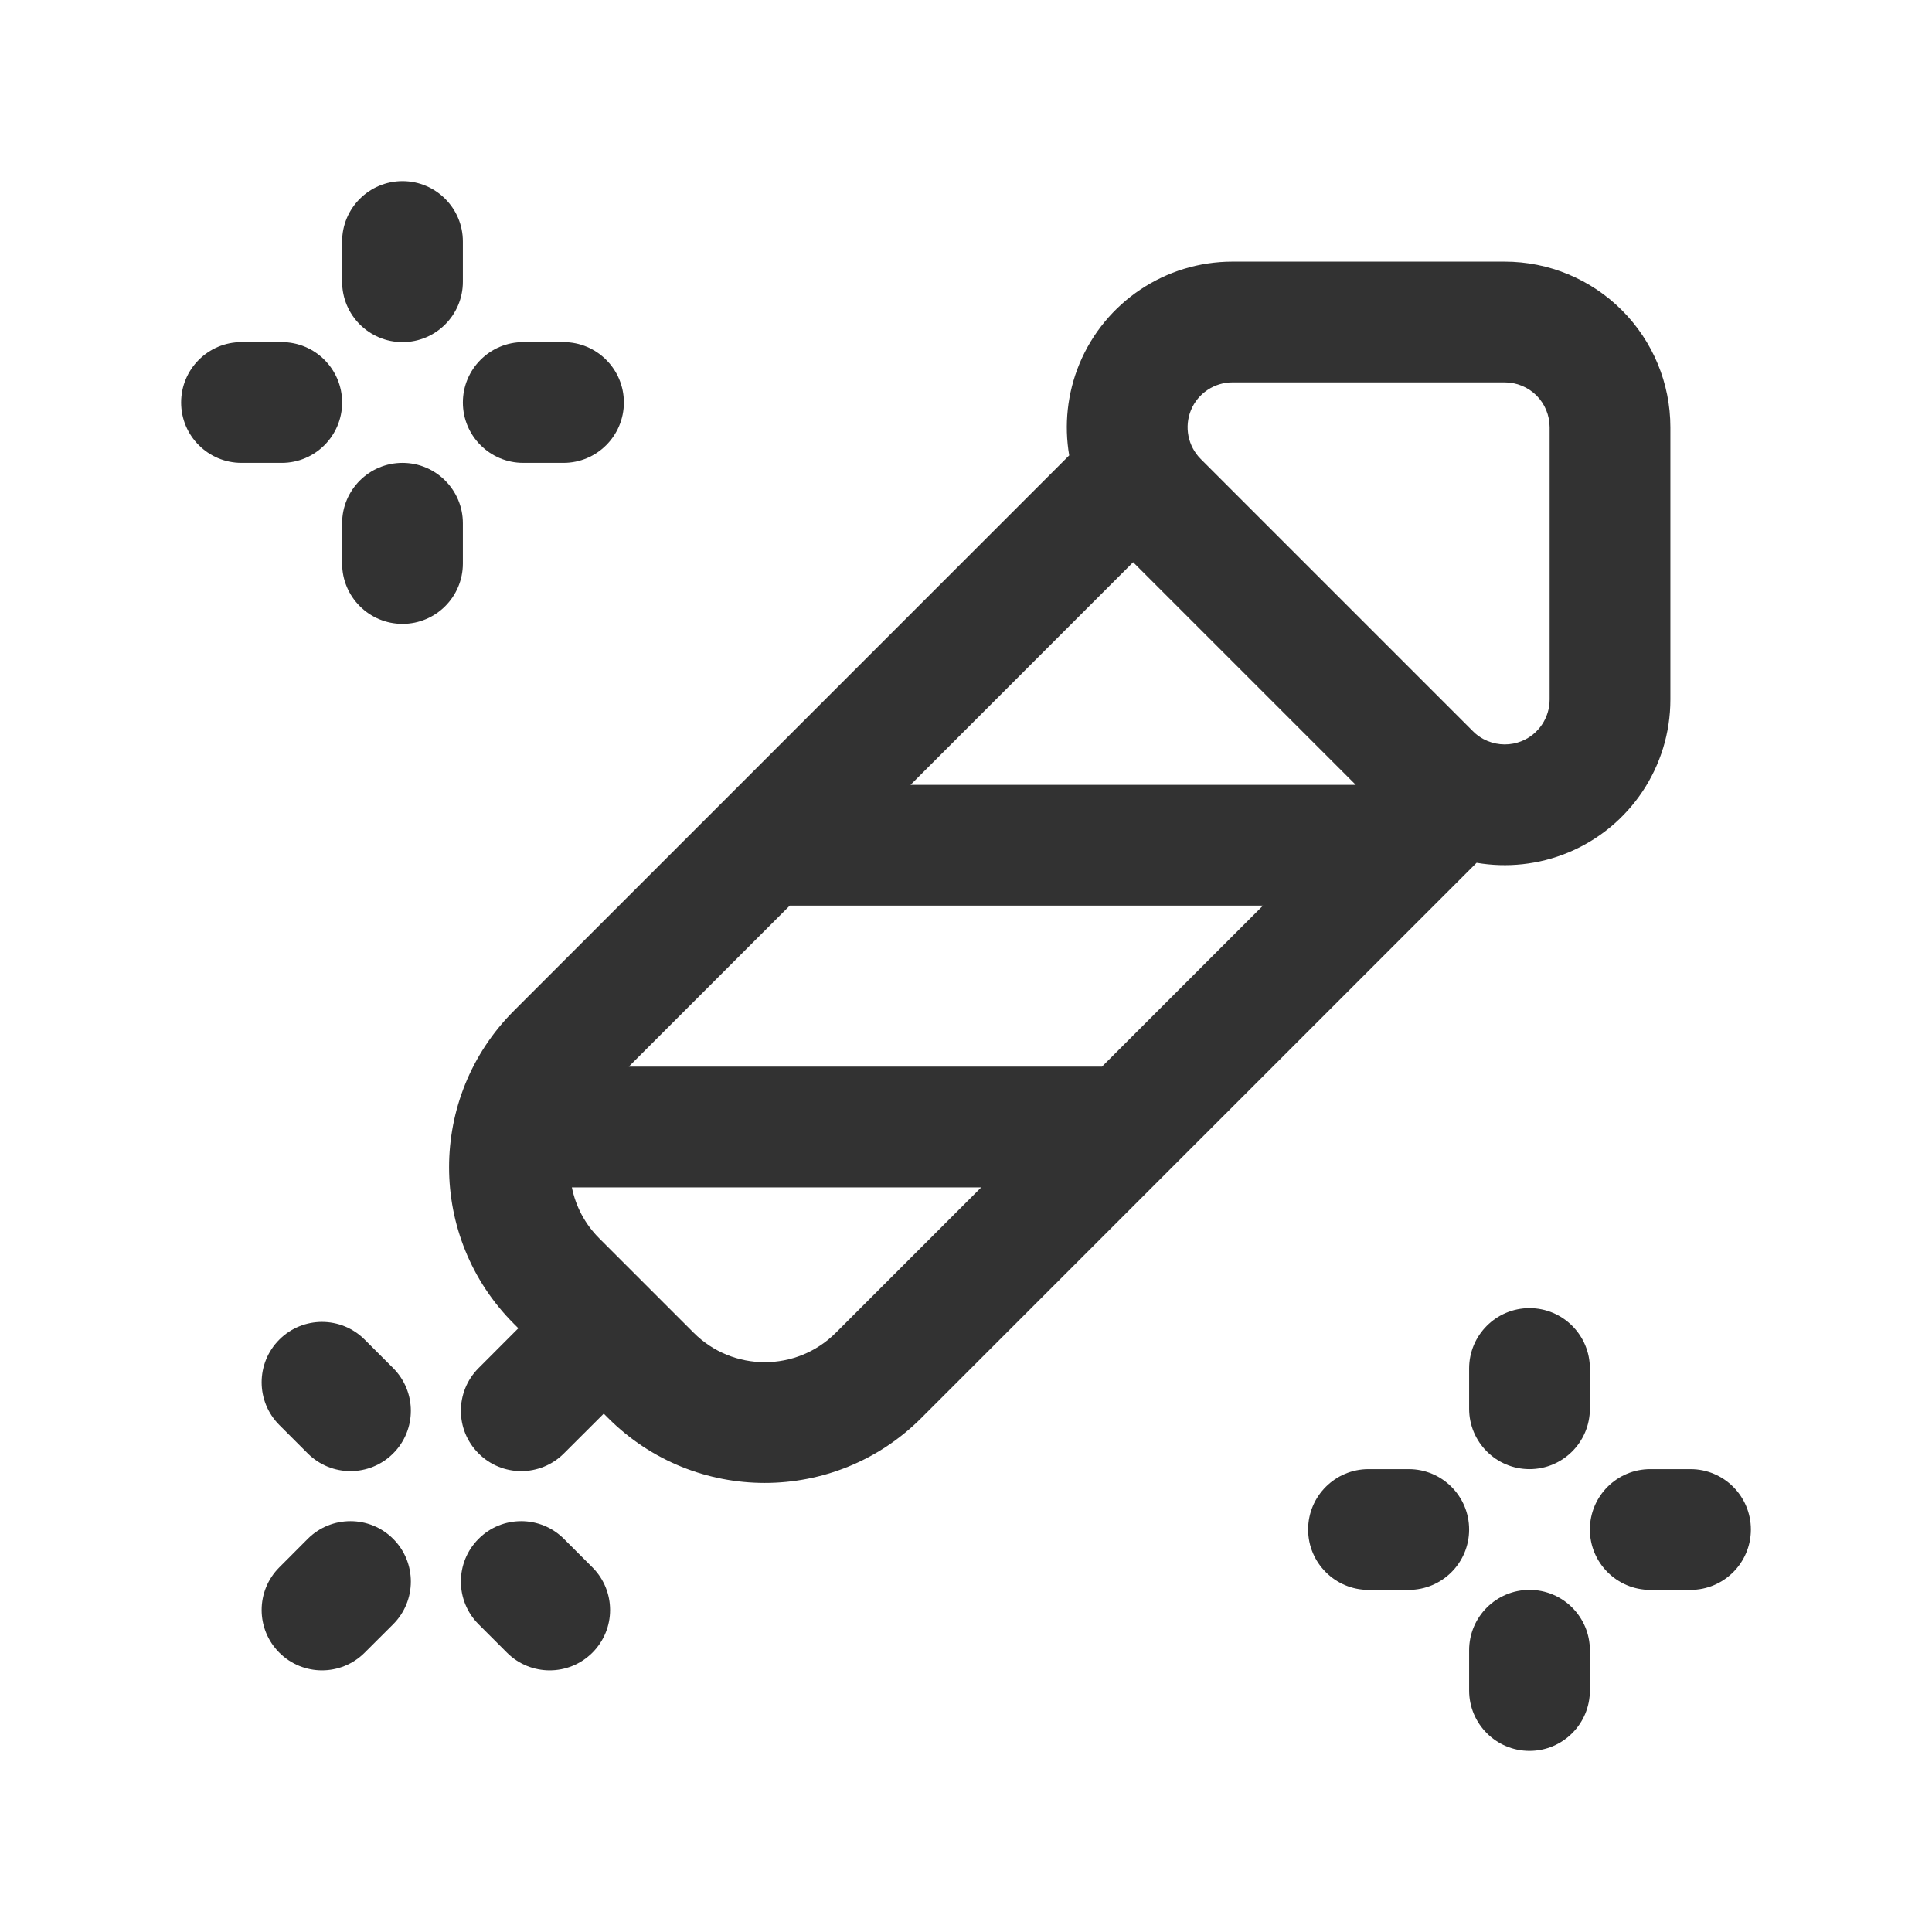<svg width="24" height="24" viewBox="0 0 24 24" fill="none" xmlns="http://www.w3.org/2000/svg">
<path d="M5.75 3C5.75 2.586 5.414 2.25 5 2.25C4.586 2.25 4.25 2.586 4.25 3V3.5C4.25 3.914 4.586 4.25 5 4.25C5.414 4.25 5.75 3.914 5.75 3.5V3Z" fill="#323232"/>
<path d="M5.75 6.5C5.75 6.086 5.414 5.75 5 5.75C4.586 5.75 4.25 6.086 4.25 6.5V7C4.25 7.414 4.586 7.75 5 7.75C5.414 7.75 5.75 7.414 5.75 7V6.5Z" fill="#323232"/>
<path d="M5.75 5C5.75 4.586 6.086 4.25 6.5 4.25H7C7.414 4.25 7.75 4.586 7.75 5C7.75 5.414 7.414 5.75 7 5.75H6.5C6.086 5.75 5.75 5.414 5.75 5Z" fill="#323232"/>
<path d="M3 4.25C2.586 4.25 2.25 4.586 2.25 5C2.25 5.414 2.586 5.75 3 5.75H3.5C3.914 5.75 4.25 5.414 4.25 5C4.25 4.586 3.914 4.25 3.5 4.25H3Z" fill="#323232"/>
<path d="M19 16.25C19.414 16.25 19.75 16.586 19.75 17V17.5C19.75 17.914 19.414 18.25 19 18.25C18.586 18.25 18.25 17.914 18.25 17.5V17C18.25 16.586 18.586 16.25 19 16.25Z" fill="#323232"/>
<path d="M19.75 20.5C19.75 20.086 19.414 19.75 19 19.75C18.586 19.75 18.25 20.086 18.25 20.5V21C18.25 21.414 18.586 21.75 19 21.75C19.414 21.75 19.75 21.414 19.75 21V20.5Z" fill="#323232"/>
<path d="M19.75 19C19.75 18.586 20.086 18.25 20.5 18.25H21C21.414 18.25 21.75 18.586 21.75 19C21.75 19.414 21.414 19.75 21 19.75H20.5C20.086 19.75 19.75 19.414 19.75 19Z" fill="#323232"/>
<path d="M17 18.25C16.586 18.25 16.25 18.586 16.25 19C16.25 19.414 16.586 19.75 17 19.75H17.5C17.914 19.75 18.25 19.414 18.25 19C18.25 18.586 17.914 18.25 17.5 18.25H17Z" fill="#323232"/>
<path d="M4.884 19.116C5.177 19.409 5.177 19.884 4.884 20.177L4.53 20.53C4.237 20.823 3.763 20.823 3.47 20.53C3.177 20.237 3.177 19.763 3.47 19.47L3.823 19.116C4.116 18.823 4.591 18.823 4.884 19.116Z" fill="#323232"/>
<path d="M7.005 19.116C6.712 18.823 6.237 18.823 5.945 19.116C5.652 19.409 5.652 19.884 5.945 20.177L6.298 20.53C6.591 20.823 7.066 20.823 7.359 20.53C7.652 20.237 7.652 19.763 7.359 19.47L7.005 19.116Z" fill="#323232"/>
<path d="M3.47 16.641C3.763 16.348 4.237 16.348 4.53 16.641L4.884 16.995C5.177 17.288 5.177 17.763 4.884 18.055C4.591 18.348 4.116 18.348 3.823 18.055L3.47 17.702C3.177 17.409 3.177 16.934 3.47 16.641Z" fill="#323232"/>
<path d="M5.945 16.995L6.439 16.5L6.384 16.445C5.31 15.371 5.31 13.629 6.384 12.556L13.282 5.657C13.218 5.282 13.257 4.888 13.409 4.52C13.728 3.751 14.478 3.25 15.31 3.25H18.692C19.238 3.25 19.761 3.467 20.147 3.853C20.533 4.239 20.75 4.762 20.75 5.308V8.69C20.75 9.522 20.249 10.272 19.48 10.591C19.112 10.743 18.718 10.782 18.343 10.718L11.444 17.616C10.371 18.69 8.629 18.69 7.555 17.616L7.5 17.561L7.005 18.055C6.712 18.348 6.237 18.348 5.945 18.055C5.652 17.763 5.652 17.288 5.945 16.995ZM16.842 9.75L14.076 6.984L11.311 9.75H16.842ZM18.298 9.084C18.336 9.123 18.38 9.155 18.426 9.18C18.444 9.188 18.462 9.196 18.479 9.205C18.613 9.26 18.766 9.263 18.906 9.205C19.114 9.119 19.25 8.915 19.25 8.69V5.308C19.25 5.16 19.191 5.018 19.087 4.913C18.982 4.809 18.84 4.75 18.692 4.75H15.31C15.085 4.75 14.881 4.886 14.795 5.094C14.709 5.303 14.757 5.543 14.916 5.702L18.298 9.084ZM7.811 13.25H13.689L15.689 11.25H9.811L7.811 13.25ZM7.104 14.75C7.151 14.982 7.264 15.204 7.445 15.384L8.616 16.555C9.104 17.044 9.896 17.044 10.384 16.555L12.189 14.75H7.104Z" fill="#323232"/>
</svg>

